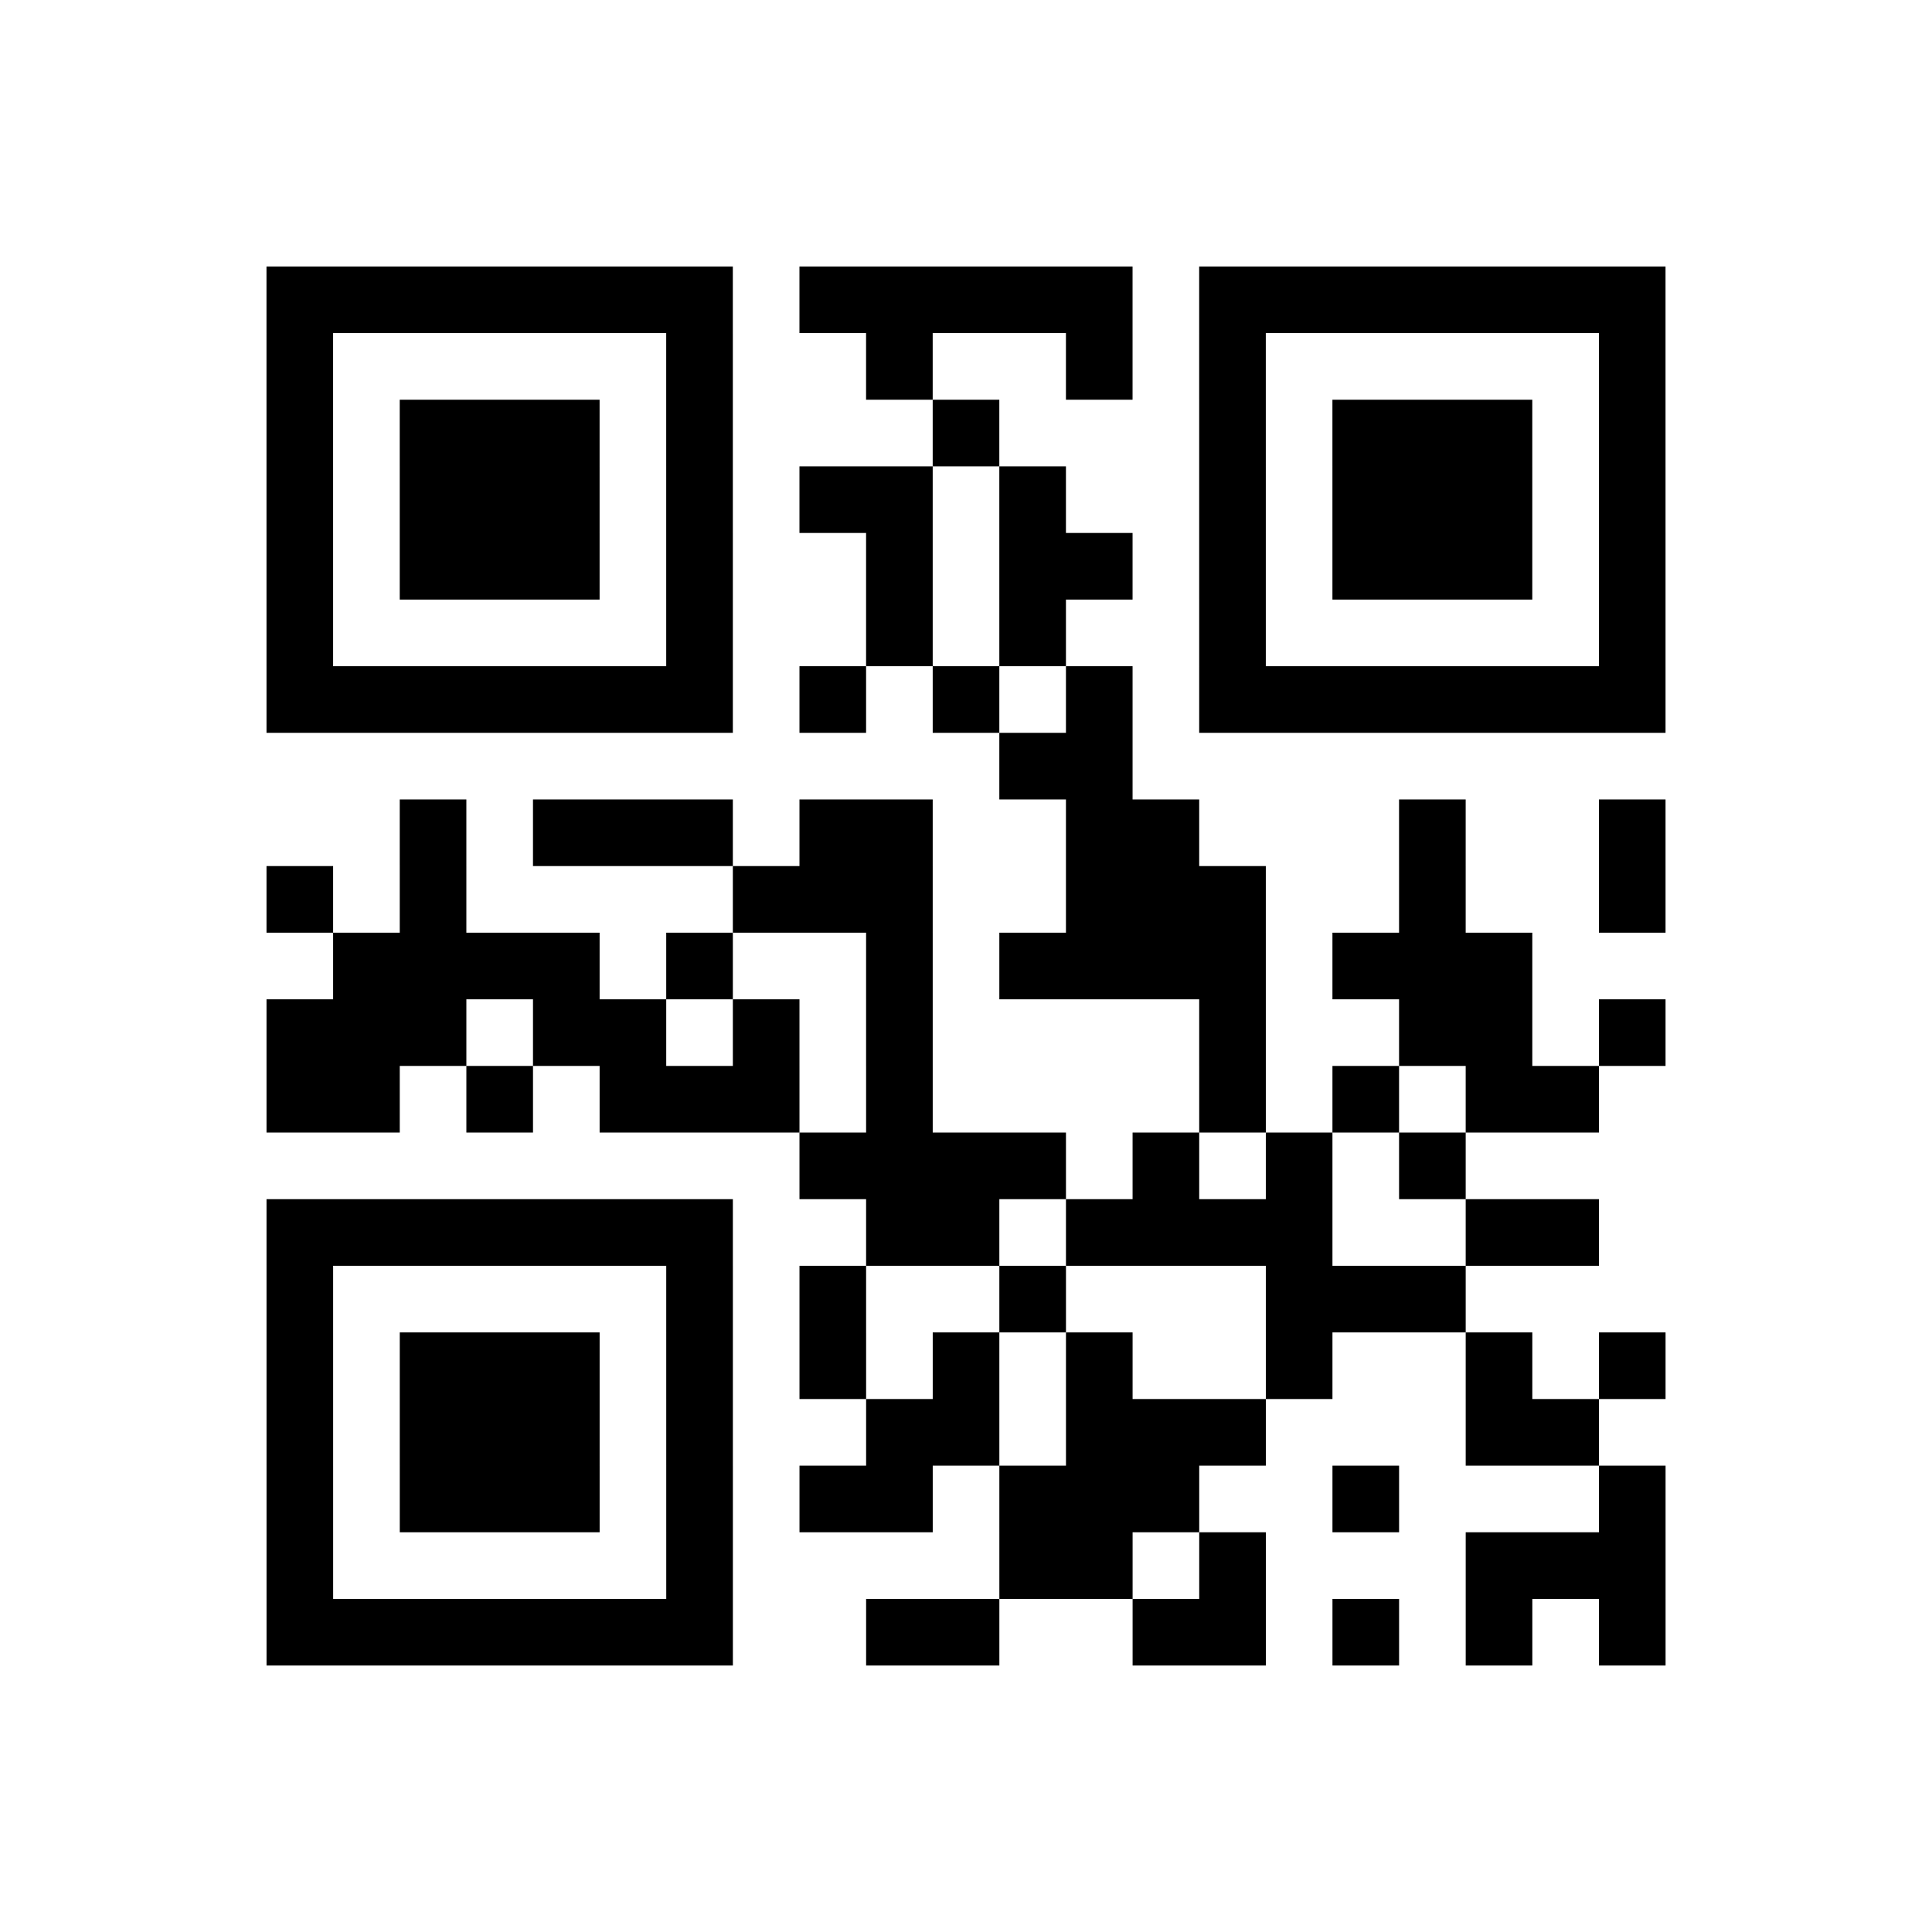 <?xml version="1.0" encoding="UTF-8"?>
<svg xmlns="http://www.w3.org/2000/svg" height="174" width="174" class="pyqrcode"><path transform="scale(6)" stroke="#000" class="pyqrline" d="M4 4.5h7m1 0h5m1 0h7m-21 1h1m5 0h1m2 0h1m2 0h1m1 0h1m5 0h1m-21 1h1m1 0h3m1 0h1m3 0h1m3 0h1m1 0h3m1 0h1m-21 1h1m1 0h3m1 0h1m1 0h2m1 0h1m2 0h1m1 0h3m1 0h1m-21 1h1m1 0h3m1 0h1m2 0h1m1 0h2m1 0h1m1 0h3m1 0h1m-21 1h1m5 0h1m2 0h1m1 0h1m2 0h1m5 0h1m-21 1h7m1 0h1m1 0h1m1 0h1m1 0h7m-10 1h2m-11 1h1m1 0h3m1 0h2m2 0h2m3 0h1m2 0h1m-21 1h1m1 0h1m4 0h3m2 0h3m2 0h1m2 0h1m-20 1h4m1 0h1m2 0h1m1 0h4m1 0h3m-19 1h3m1 0h2m1 0h1m1 0h1m4 0h1m2 0h2m1 0h1m-21 1h2m1 0h1m1 0h3m1 0h1m4 0h1m1 0h1m1 0h2m-12 1h4m1 0h1m1 0h1m1 0h1m-18 1h7m2 0h2m1 0h4m2 0h2m-20 1h1m5 0h1m1 0h1m2 0h1m3 0h3m-18 1h1m1 0h3m1 0h1m1 0h1m1 0h1m1 0h1m2 0h1m2 0h1m1 0h1m-21 1h1m1 0h3m1 0h1m2 0h2m1 0h3m3 0h2m-20 1h1m1 0h3m1 0h1m1 0h2m1 0h3m2 0h1m3 0h1m-21 1h1m5 0h1m4 0h2m1 0h1m3 0h3m-21 1h7m2 0h2m2 0h2m1 0h1m1 0h1m1 0h1"/></svg>
